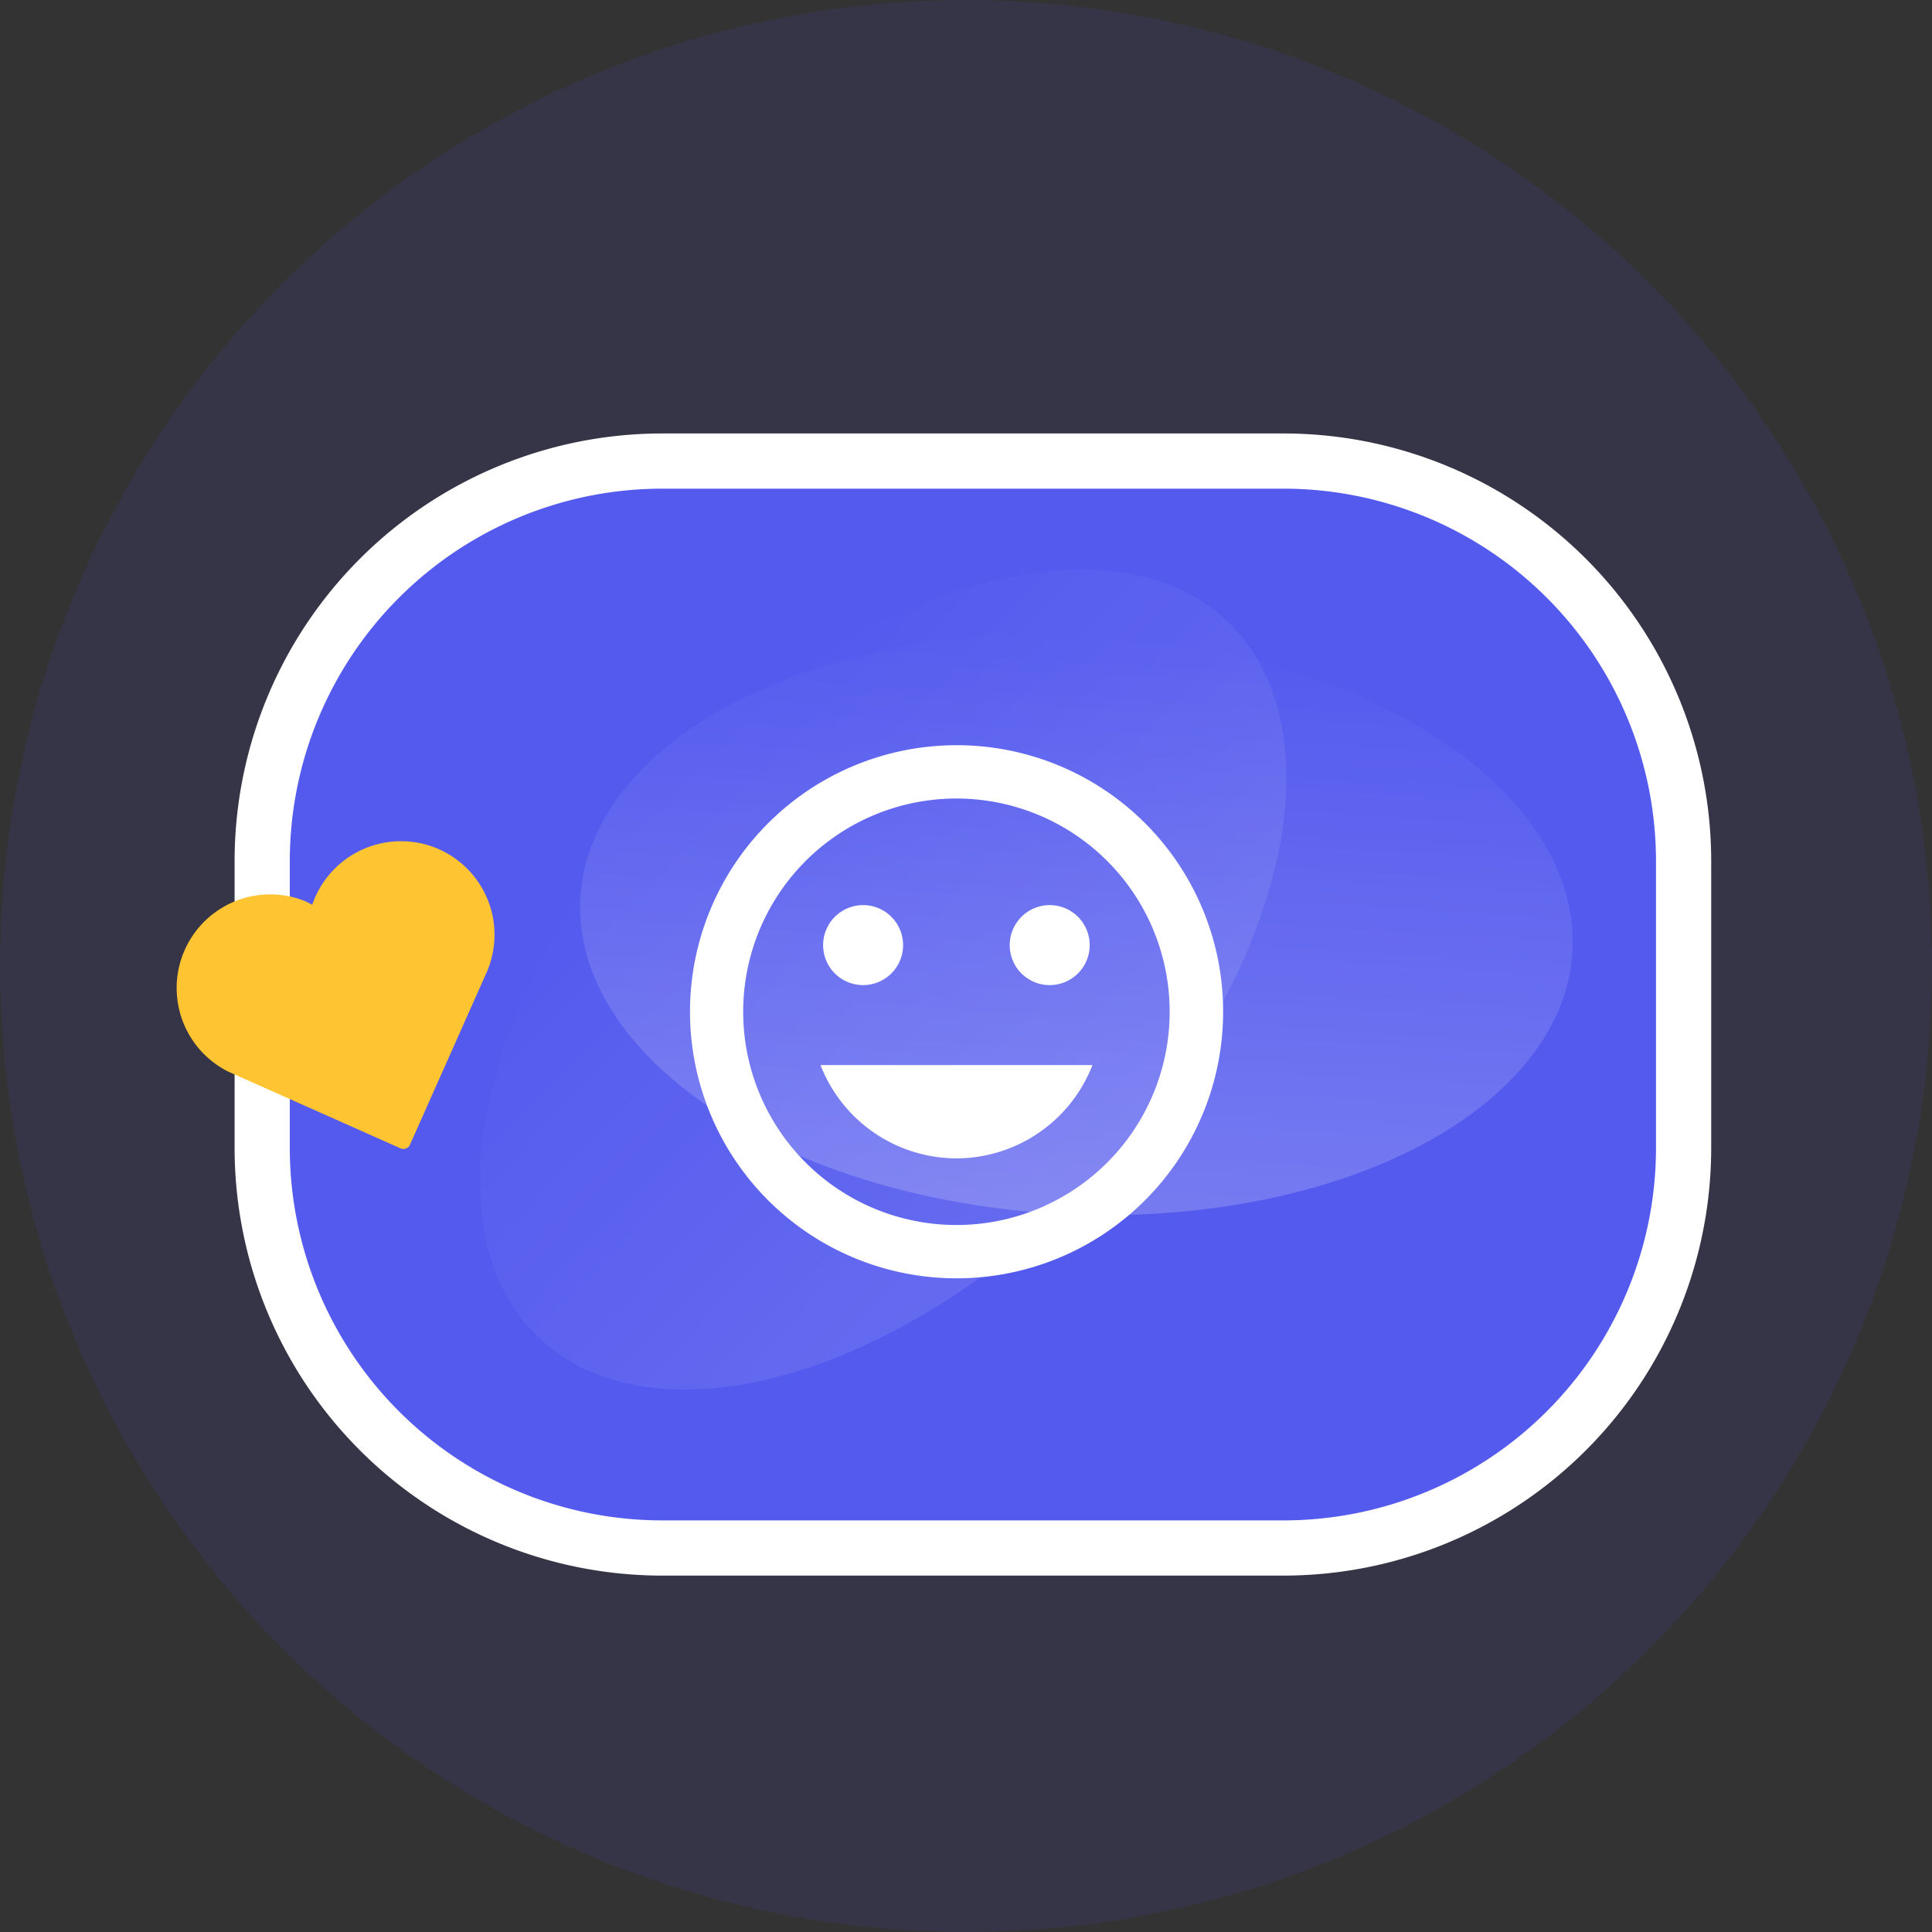 <svg xmlns="http://www.w3.org/2000/svg" xmlns:xlink="http://www.w3.org/1999/xlink" width="70" height="70" viewBox="0 0 70 70">
  <rect x="0" y="0" width="70" height="70" fill="#333333" stroke="none"/>
  <defs>
    <linearGradient id="linear-gradient" x1="0.5" x2="0.5" y2="1" gradientUnits="objectBoundingBox">
      <stop offset="0" stop-color="#fff"/>
      <stop offset="1" stop-color="#fff" stop-opacity="0"/>
    </linearGradient>
  </defs>
  <g id="Group_136" data-name="Group 136" transform="translate(-140 -3442)">
    <circle id="Ellipse_77" data-name="Ellipse 77" cx="35" cy="35" r="35" transform="translate(140 3442)" fill="#474dff" opacity="0.1"/>
    <path id="Union_1" data-name="Union 1" d="M14.5,0H37A14.5,14.5,0,0,1,51.5,14.5V24.882A14.5,14.5,0,0,1,37,39.382H14.5A14.5,14.5,0,0,1,0,24.882V14.5A14.5,14.5,0,0,1,14.5,0Z" transform="translate(149.5 3458.705)" fill="#545aee" stroke="#fff" stroke-width="2"/>
    <g id="ic_tag_faces_48px" transform="translate(161 3465)">
      <path id="Path_36" data-name="Path 36" d="M13.653,4a9.658,9.658,0,1,0,9.663,9.658A9.651,9.651,0,0,0,13.653,4Zm0,17.384a7.726,7.726,0,1,1,7.726-7.726A7.724,7.724,0,0,1,13.658,21.384Zm3.38-8.692a1.449,1.449,0,1,0-1.449-1.449A1.447,1.447,0,0,0,17.038,12.692Zm-6.761,0a1.449,1.449,0,1,0-1.449-1.449A1.447,1.447,0,0,0,10.278,12.692Zm3.38,6.278a5.3,5.3,0,0,0,4.93-3.38H8.728A5.3,5.3,0,0,0,13.658,18.97Z" fill="#fff"/>
    </g>
    <g id="heart-2" transform="translate(143.262 3473.34) rotate(-21)">
      <path id="Path_44" data-name="Path 44" d="M12.01,4a3.4,3.4,0,0,0-4.8,0q-.11.11-.211.231c-.067-.081-.137-.158-.211-.232A3.391,3.391,0,0,0,2,8.793l4.822,4.822a.261.261,0,0,0,.369,0L12.01,8.793A3.394,3.394,0,0,0,12.01,4Z" transform="translate(0 0)" fill="#ffc432"/>
    </g>
    <g id="Group_83" data-name="Group 83" transform="translate(-31 306)">
      <ellipse id="Ellipse_57" data-name="Ellipse 57" cx="18" cy="10.5" rx="18" ry="10.5" transform="translate(227.426 3180.928) rotate(-177)" opacity="0.2" fill="url(#linear-gradient)"/>
      <ellipse id="Ellipse_58" data-name="Ellipse 58" cx="18" cy="10.5" rx="18" ry="10.5" transform="matrix(-0.695, 0.719, -0.719, -0.695, 223.057, 3165.846)" opacity="0.1" fill="url(#linear-gradient)"/>
    </g>
  </g>
</svg>
